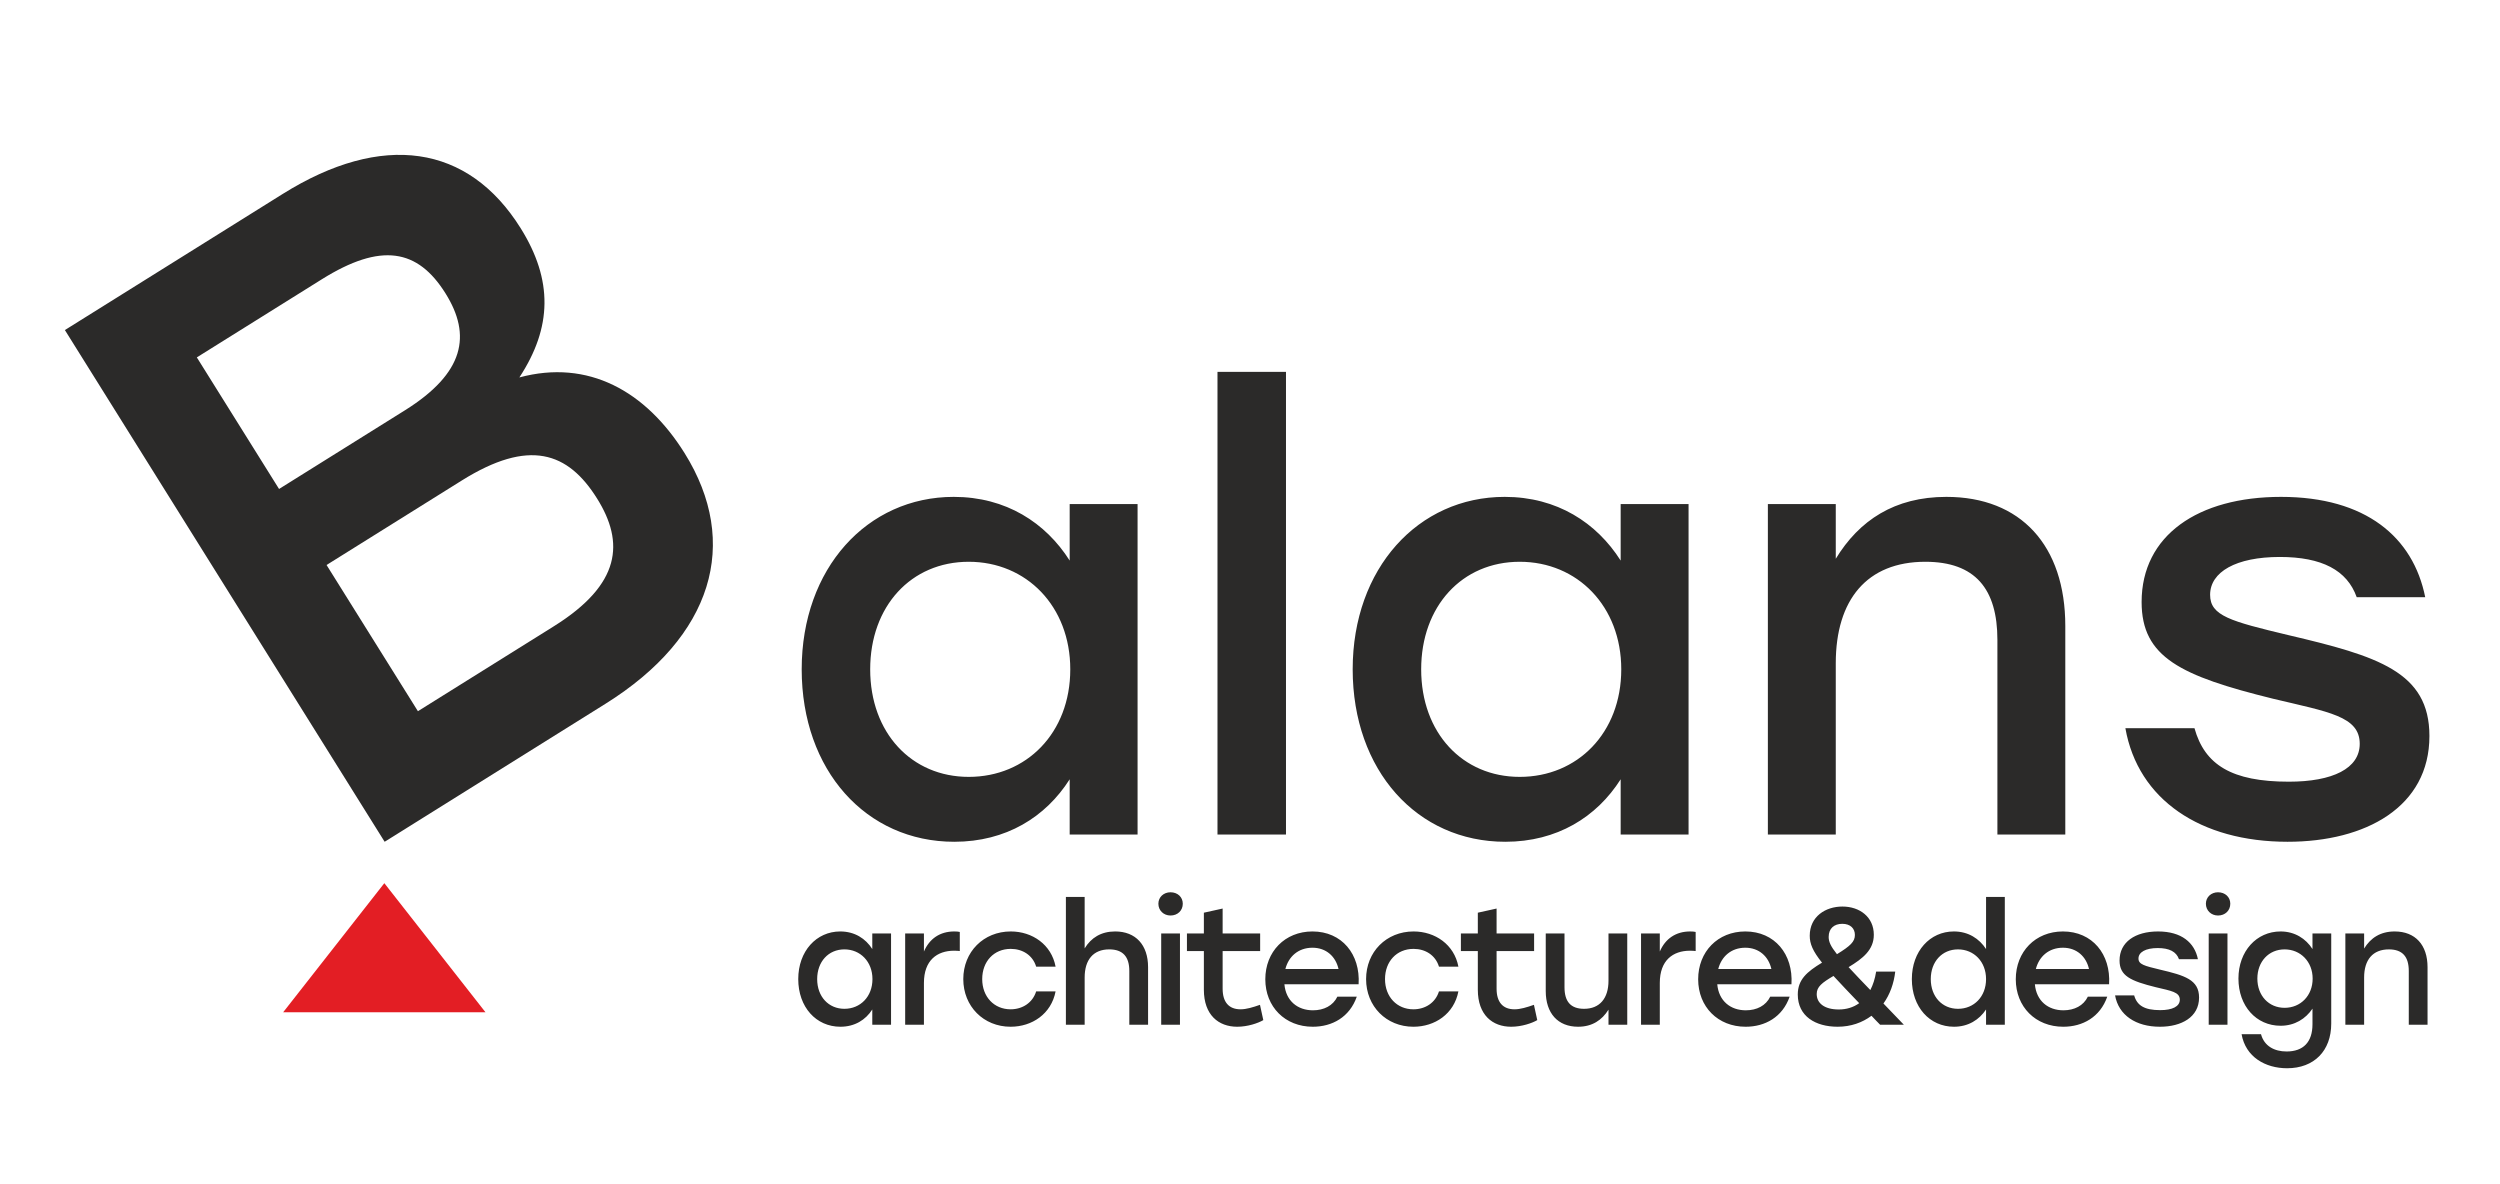<svg xmlns="http://www.w3.org/2000/svg" xml:space="preserve" width="583" height="276" style="shape-rendering:geometricPrecision;text-rendering:geometricPrecision;image-rendering:optimizeQuality;fill-rule:evenodd;clip-rule:evenodd" viewBox="0 0 583 275.743"><defs><style>.fil1{fill:#2b2a29;fill-rule:nonzero}</style></defs><g id="Слой_x0020_1"><path style="fill:#e31e24" d="m66.028 235.937 23.597-30.108 23.595 30.108z"/><path class="fil1" d="M249.448 117.424v13.172c-5.605-8.828-14.853-14.854-27.043-14.854-20.178 0-35.451 16.675-35.451 40.215 0 23.541 14.993 40.215 35.591 40.215 12.05 0 21.298-5.745 26.903-14.572v12.891h15.834v-77.067h-15.834zm-23.54 63.615c-13.312 0-22.98-10.229-22.98-25.082 0-14.712 9.528-25.081 22.98-25.081 13.451 0 23.68 10.369 23.68 25.081 0 14.853-10.229 25.082-23.68 25.082zm58.01 13.452h15.974V86.598h-15.974v107.893zm94.021-77.067v13.172c-5.605-8.828-14.853-14.854-27.044-14.854-20.177 0-35.45 16.675-35.45 40.215 0 23.541 14.993 40.215 35.591 40.215 12.05 0 21.298-5.745 26.903-14.572v12.891h15.834v-77.067h-15.834zm-23.54 63.615c-13.312 0-22.98-10.229-22.98-25.082 0-14.712 9.528-25.081 22.98-25.081 13.451 0 23.68 10.369 23.68 25.081 0 14.853-10.229 25.082-23.68 25.082zm99.485-65.297c-12.05 0-20.317 5.465-25.782 14.433v-12.751h-15.834v77.067h15.834v-39.935c0-14.853 7.286-23.68 20.878-23.68 11.63 0 16.815 6.305 16.815 18.216v45.399h15.834v-48.622c0-18.777-10.37-30.127-27.745-30.127zm79.589 80.43c18.216 0 33.069-8.127 33.069-24.661 0-14.993-12.051-18.636-32.929-23.54-13.451-3.223-18.215-4.484-18.215-9.389 0-5.324 6.025-8.827 16.253-8.827 9.809 0 15.694 3.082 17.936 9.388h15.974c-2.803-14.012-13.872-23.401-33.629-23.401-19.337 0-32.508 8.968-32.508 24.522 0 12.891 9.108 17.235 30.686 22.559 12.891 3.083 20.178 4.064 20.178 10.51 0 5.745-6.306 8.827-16.535 8.827-13.311 0-19.616-3.923-21.999-12.471h-16.113c2.942 16.675 17.515 26.483 37.832 26.483z"/><path d="M203.418 217.55v3.639c-1.548-2.439-4.104-4.103-7.472-4.103-5.574 0-9.794 4.606-9.794 11.11s4.142 11.111 9.833 11.111c3.329 0 5.885-1.587 7.433-4.026v3.562h4.375V217.55h-4.375zm-6.504 17.576c-3.678 0-6.349-2.826-6.349-6.93 0-4.064 2.633-6.929 6.349-6.929 3.717 0 6.543 2.865 6.543 6.929 0 4.104-2.826 6.93-6.543 6.93zm25.632-18.04c-3.368 0-5.807 1.703-7.085 4.684v-4.22h-4.375v21.293h4.375v-9.756c0-5.265 3.058-7.51 7.046-7.51.581 0 .929.038 1.316.077v-4.452c-.309-.078-.735-.116-1.277-.116zm13.127 22.221c4.994 0 9.484-2.98 10.491-8.246h-4.529c-.813 2.633-3.175 4.181-5.962 4.181-3.833 0-6.621-2.903-6.621-7.046 0-4.103 2.711-7.046 6.659-7.046 2.749 0 5.111 1.472 5.924 4.143h4.529c-.968-5.149-5.42-8.207-10.453-8.207-6.349 0-11.072 4.762-11.072 11.11 0 6.35 4.723 11.111 11.034 11.111zm24.392-22.221c-3.291 0-5.613 1.471-7.123 3.949v-12.002h-4.375v29.81h4.375v-11.034c0-4.103 2.013-6.542 5.73-6.542 3.213 0 4.684 1.742 4.684 5.033v12.543h4.375v-13.434c0-5.187-2.904-8.323-7.666-8.323zm12.895-9.137c-1.587 0-2.826 1.123-2.826 2.672 0 1.587 1.239 2.748 2.826 2.748 1.665 0 2.865-1.161 2.865-2.748 0-1.549-1.2-2.672-2.865-2.672zm-2.168 30.894h4.375V217.55h-4.375v21.293zm23.037-4.646c-1.664.581-3.174 1.045-4.529 1.045-2.749 0-4.181-1.703-4.181-4.8v-8.788h8.749v-4.104h-8.749v-5.807l-4.375.968v4.839h-3.949v4.104h3.949v9.02c0 5.885 3.407 8.633 7.782 8.633 2.439 0 4.916-.851 6.078-1.548l-.775-3.562zm12.237-17.111c-6.427 0-10.995 4.723-10.995 11.149 0 6.427 4.607 11.072 11.072 11.072 4.53 0 8.595-2.245 10.259-7.007h-4.529c-1.007 2.091-3.136 3.175-5.691 3.175-3.562 0-6.31-2.168-6.659-6.078h17.305c.426-7.008-3.91-12.311-10.762-12.311zm0 3.794c3.213 0 5.42 2.051 6.078 4.955h-12.389c.736-2.865 2.982-4.955 6.311-4.955zm23.541 18.427c4.994 0 9.484-2.98 10.491-8.246h-4.53c-.813 2.633-3.174 4.181-5.961 4.181-3.833 0-6.621-2.903-6.621-7.046 0-4.103 2.71-7.046 6.659-7.046 2.749 0 5.11 1.472 5.923 4.143h4.53c-.968-5.149-5.42-8.207-10.453-8.207-6.349 0-11.072 4.762-11.072 11.11 0 6.35 4.723 11.111 11.034 11.111zm28.108-5.11c-1.664.581-3.174 1.045-4.529 1.045-2.749 0-4.181-1.703-4.181-4.8v-8.788h8.749v-4.104h-8.749v-5.807l-4.375.968v4.839h-3.948v4.104h3.948v9.02c0 5.885 3.407 8.633 7.782 8.633 2.439 0 4.917-.851 6.078-1.548l-.775-3.562zm17.386-16.647v11.034c0 4.104-2.052 6.542-5.691 6.542-3.175 0-4.568-1.742-4.568-5.032V217.55h-4.375v13.434c0 5.188 2.826 8.323 7.549 8.323 3.291 0 5.575-1.548 7.085-3.987v3.523h4.374V217.55h-4.374zm19.05-.464c-3.368 0-5.807 1.703-7.085 4.684v-4.22h-4.375v21.293h4.375v-9.756c0-5.265 3.059-7.51 7.046-7.51.581 0 .929.038 1.316.077v-4.452c-.309-.078-.735-.116-1.277-.116zm12.856 0c-6.427 0-10.995 4.723-10.995 11.149 0 6.427 4.607 11.072 11.072 11.072 4.53 0 8.595-2.245 10.259-7.007h-4.529c-1.007 2.091-3.136 3.175-5.691 3.175-3.562 0-6.31-2.168-6.659-6.078h17.305c.426-7.008-3.91-12.311-10.762-12.311zm0 3.794c3.213 0 5.42 2.051 6.078 4.955h-12.389c.736-2.865 2.981-4.955 6.311-4.955zm36.974 17.963c-1.742-1.82-3.329-3.446-4.762-4.956 1.51-2.09 2.439-4.684 2.749-7.432h-4.452c-.271 1.703-.736 3.097-1.355 4.297-2.091-2.168-3.755-3.91-5.071-5.343 3.329-2.013 5.884-4.026 5.884-7.549 0-4.142-3.291-6.582-7.317-6.582-3.949 0-7.626 2.323-7.626 6.814 0 1.859.696 3.562 2.864 6.272-3.523 2.129-5.652 3.949-5.652 7.433 0 5.072 4.142 7.51 9.291 7.51 3.098 0 5.769-.968 7.898-2.555.619.697 1.316 1.355 2.013 2.091h5.536zm-14.363-23.538c1.897 0 2.942 1.084 2.942 2.594 0 1.587-1.045 2.555-4.181 4.49-1.471-1.858-1.935-2.903-1.935-4.026 0-2.013 1.316-3.058 3.174-3.058zm-.813 19.976c-3.368 0-5.149-1.471-5.149-3.6 0-1.704 1.239-2.633 3.91-4.22 1.588 1.742 3.562 3.794 6.001 6.349-1.393 1.007-3.02 1.471-4.762 1.471zm34.342-26.248v12.156c-1.587-2.439-4.142-4.103-7.51-4.103-5.575 0-9.795 4.606-9.795 11.11s4.143 11.111 9.834 11.111c3.329 0 5.884-1.625 7.471-4.026v3.562h4.375v-29.81h-4.375zm-6.542 26.093c-3.678 0-6.349-2.826-6.349-6.93 0-4.064 2.632-6.929 6.349-6.929 3.716 0 6.542 2.865 6.542 6.929 0 4.104-2.826 6.93-6.542 6.93zm24.47-18.04c-6.427 0-10.995 4.723-10.995 11.149 0 6.427 4.607 11.072 11.072 11.072 4.53 0 8.594-2.245 10.259-7.007h-4.53c-1.006 2.091-3.135 3.175-5.691 3.175-3.561 0-6.31-2.168-6.658-6.078h17.305c.426-7.008-3.91-12.311-10.762-12.311zm0 3.794c3.213 0 5.42 2.051 6.077 4.955h-12.388c.736-2.865 2.981-4.955 6.311-4.955zm22.611 18.427c5.033 0 9.137-2.245 9.137-6.813 0-4.143-3.33-5.149-9.098-6.504-3.717-.891-5.033-1.239-5.033-2.594 0-1.471 1.665-2.439 4.491-2.439 2.71 0 4.336.852 4.955 2.594h4.414c-.775-3.871-3.833-6.465-9.292-6.465-5.342 0-8.982 2.477-8.982 6.775 0 3.561 2.517 4.761 8.479 6.233 3.562.851 5.575 1.122 5.575 2.903 0 1.587-1.742 2.439-4.568 2.439-3.678 0-5.42-1.084-6.079-3.445h-4.452c.813 4.607 4.84 7.316 10.453 7.316zm13.553-31.358c-1.587 0-2.826 1.123-2.826 2.672 0 1.587 1.239 2.748 2.826 2.748 1.664 0 2.865-1.161 2.865-2.748 0-1.549-1.201-2.672-2.865-2.672zm-2.168 30.894h4.375V217.55h-4.375v21.293zm24.199-21.293v3.639c-1.549-2.439-4.143-4.103-7.433-4.103-5.614 0-9.834 4.606-9.834 10.994s4.143 10.995 9.834 10.995c3.29 0 5.845-1.626 7.433-3.987v3.639c0 4.142-2.13 6.349-6.04 6.349-2.864 0-5.226-1.278-5.962-4.026h-4.529c.929 5.303 5.536 7.936 10.608 7.936 6.31 0 10.297-4.065 10.297-10.414V217.55h-4.374zm-6.504 17.344c-3.678 0-6.349-2.826-6.349-6.814 0-3.948 2.632-6.813 6.349-6.813s6.542 2.865 6.542 6.813c0 3.988-2.825 6.814-6.542 6.814zm25.67-17.808c-3.329 0-5.613 1.509-7.123 3.987v-3.523h-4.375v21.293h4.375v-11.034c0-4.103 2.013-6.542 5.768-6.542 3.214 0 4.646 1.742 4.646 5.033v12.543h4.375v-13.434c0-5.187-2.865-8.323-7.666-8.323z" style="fill:#2b2a29;fill-rule:nonzero"/><path class="fil1" d="M121.117 87.888c7.651-11.655 7.865-22.692.302-34.796-12.25-19.605-32.301-22.483-55.486-7.996L15.132 76.84l74.567 119.332 51.484-32.17c25.059-15.659 31.56-37.499 18.458-58.468-9.055-14.49-22.5-21.97-38.524-17.646zm-17.215-19.584c6.072 9.717 4.473 18.539-9.506 27.273L65.075 113.9 45.9 83.214l29.152-18.215c13.808-8.629 22.353-7.094 28.85 3.305zm25.264 77.607-31.708 19.813-21.305-34.095 31.538-19.707c15.684-9.8 24.739-6.689 31.557 4.222 6.392 10.228 5.602 19.966-10.082 29.767z"/></g></svg>